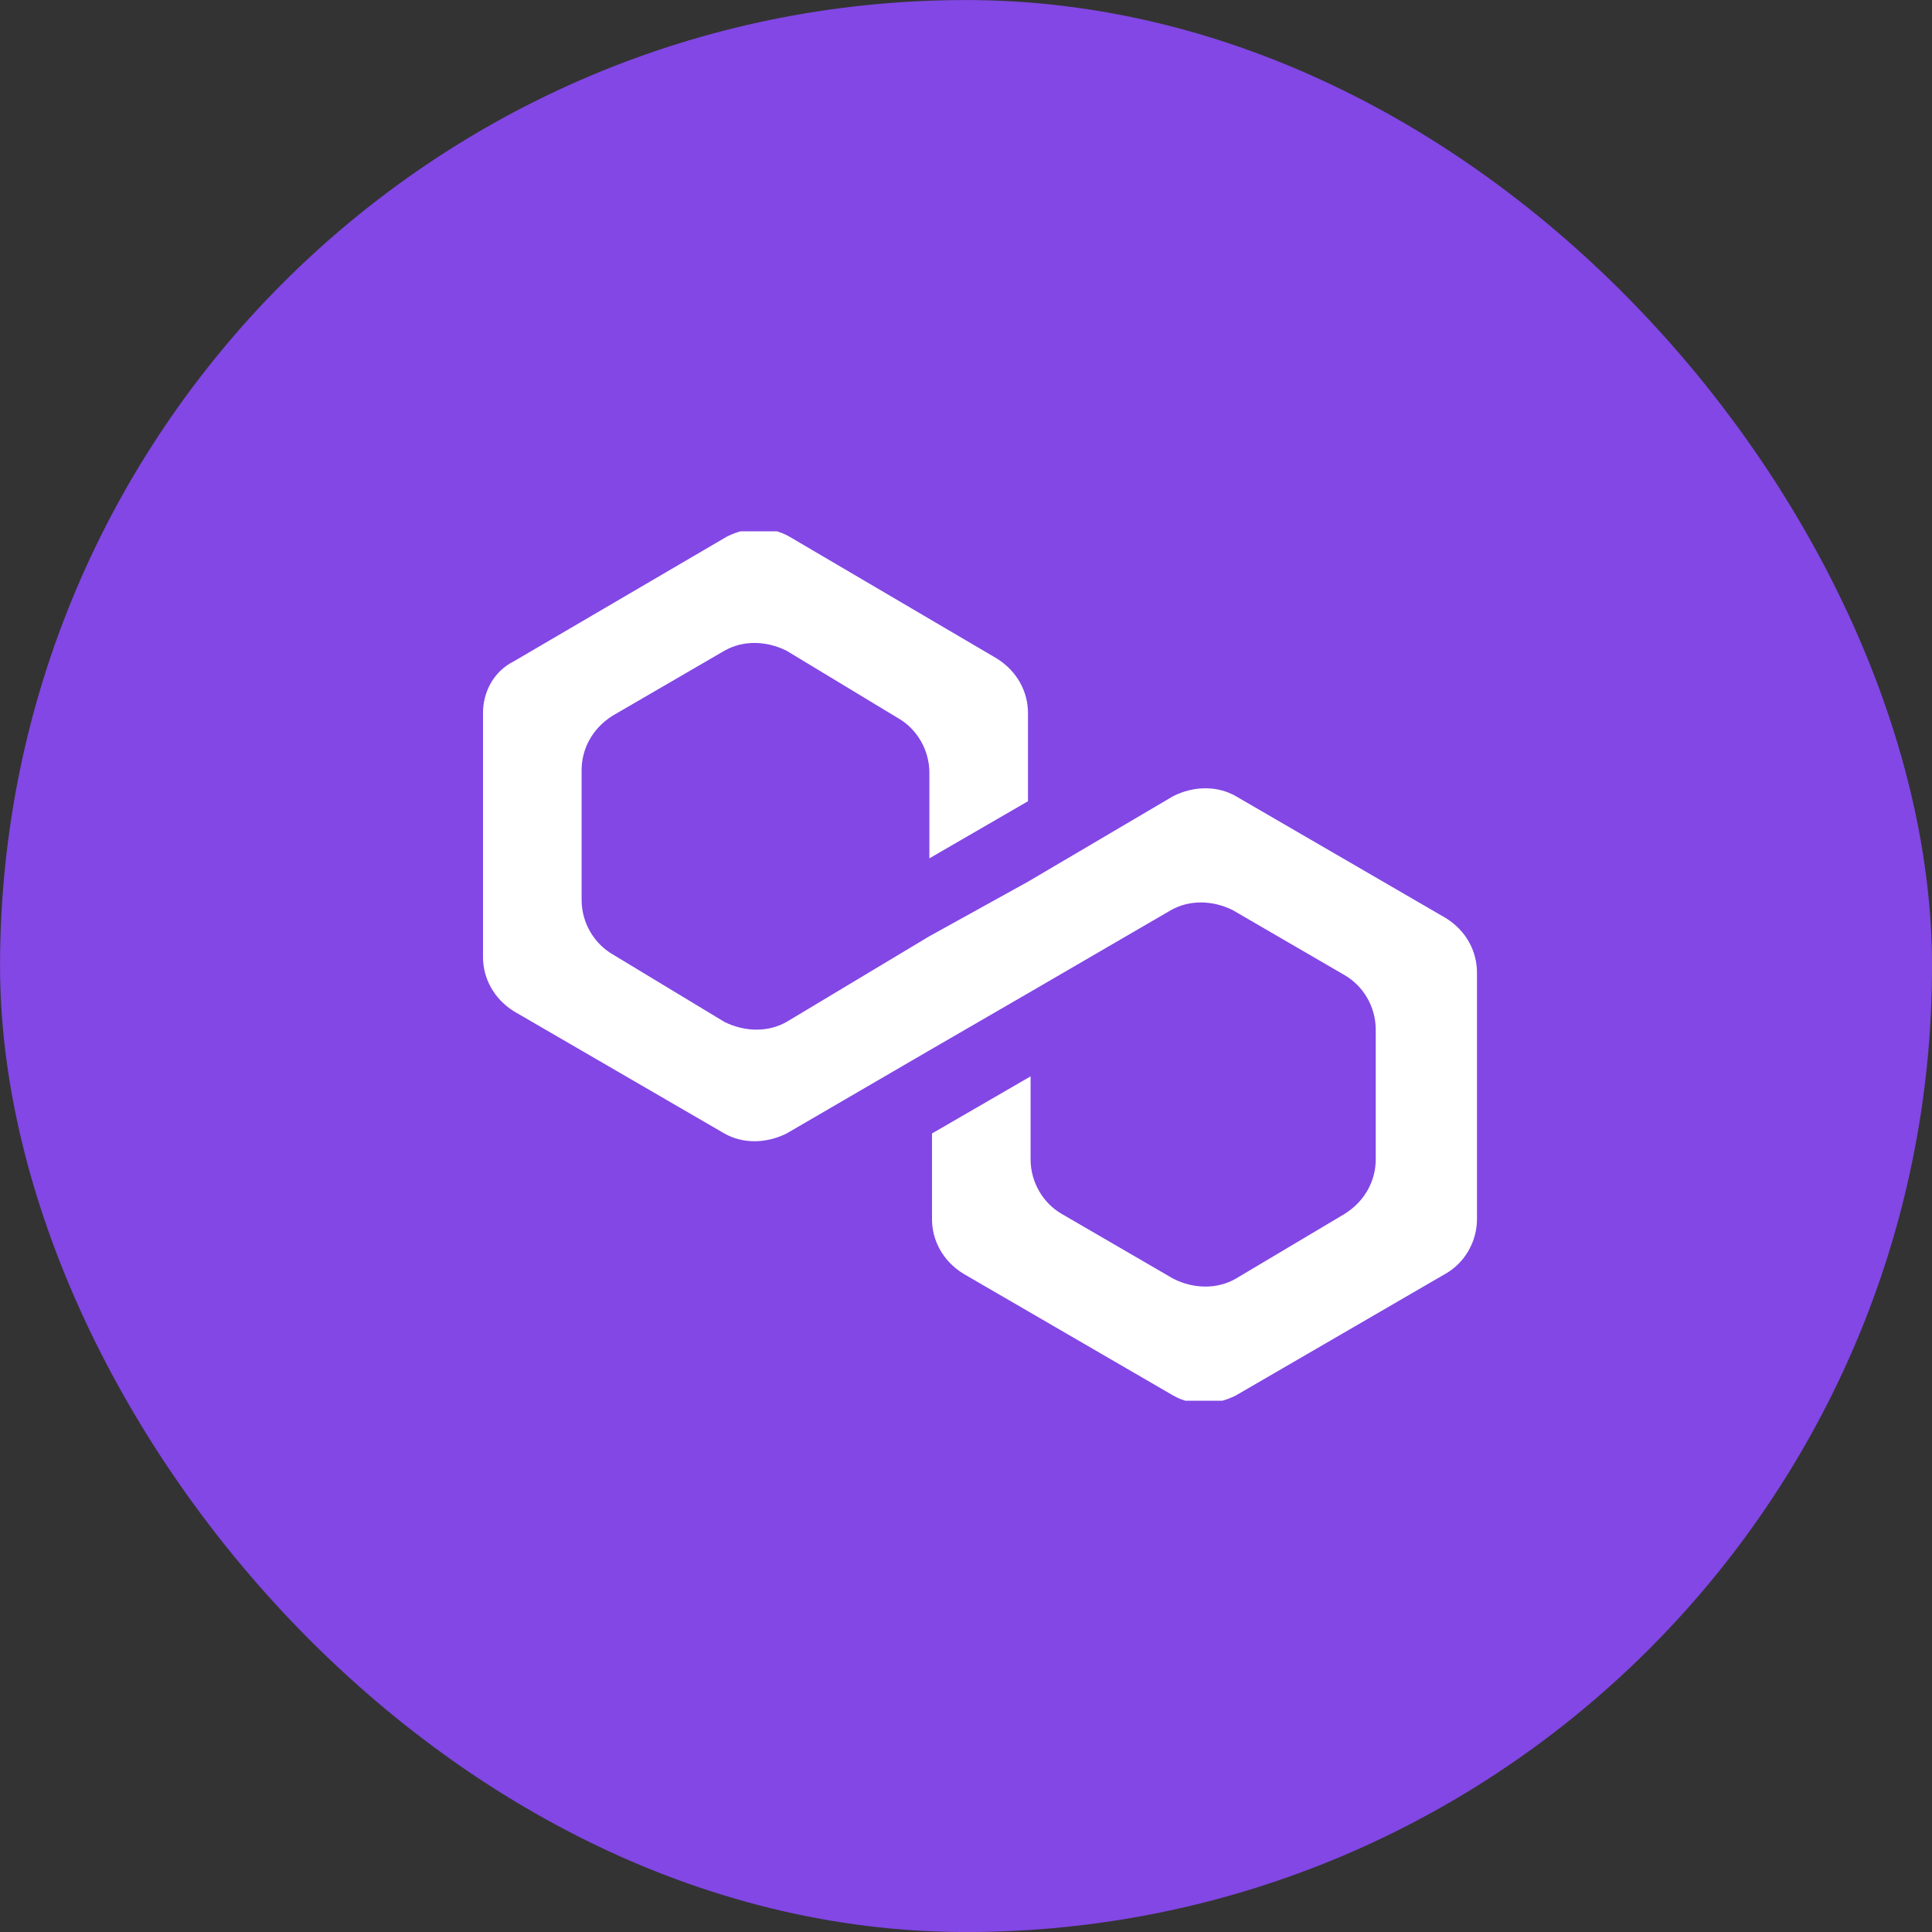<svg width="25" height="25" viewBox="0 0 25 25" fill="none" xmlns="http://www.w3.org/2000/svg">
<rect x="0" y="0" width="25" height="25" fill="#333333" stroke="none"/>
<rect x="0.313" y="0.313" width="24.375" height="24.375" rx="12.187" fill="#8247E5" stroke="#8247E5" stroke-width="0.625"/>
<g clip-path="url(#clip0)">
<path d="M15.989 10.301C15.754 10.167 15.451 10.167 15.183 10.301L13.302 11.409L12.026 12.115L10.179 13.223C9.944 13.357 9.642 13.357 9.373 13.223L7.929 12.35C7.694 12.215 7.526 11.947 7.526 11.644V9.965C7.526 9.697 7.66 9.428 7.929 9.26L9.373 8.421C9.608 8.286 9.91 8.286 10.179 8.421L11.623 9.294C11.858 9.428 12.026 9.697 12.026 9.999V11.107L13.302 10.368V9.226C13.302 8.958 13.168 8.689 12.899 8.521L10.213 6.943C9.978 6.809 9.675 6.809 9.407 6.943L6.653 8.555C6.384 8.689 6.25 8.958 6.25 9.226V12.383C6.25 12.652 6.384 12.921 6.653 13.088L9.373 14.667C9.608 14.801 9.91 14.801 10.179 14.667L12.026 13.592L13.302 12.853L15.149 11.779C15.384 11.644 15.687 11.644 15.955 11.779L17.399 12.618C17.634 12.753 17.802 13.021 17.802 13.323V15.003C17.802 15.271 17.668 15.54 17.399 15.708L15.989 16.547C15.754 16.682 15.451 16.682 15.183 16.547L13.739 15.708C13.504 15.573 13.336 15.305 13.336 15.003V13.928L12.06 14.667V15.775C12.06 16.044 12.194 16.312 12.463 16.48L15.183 18.059C15.418 18.193 15.72 18.193 15.989 18.059L18.709 16.48C18.944 16.346 19.112 16.077 19.112 15.775V12.585C19.112 12.316 18.978 12.047 18.709 11.88L15.989 10.301Z" fill="white"/>
</g>
<defs>
<clipPath id="clip0">
<rect width="12.896" height="11.25" fill="white" transform="translate(6.25 6.875)"/>
</clipPath>
</defs>
</svg>
